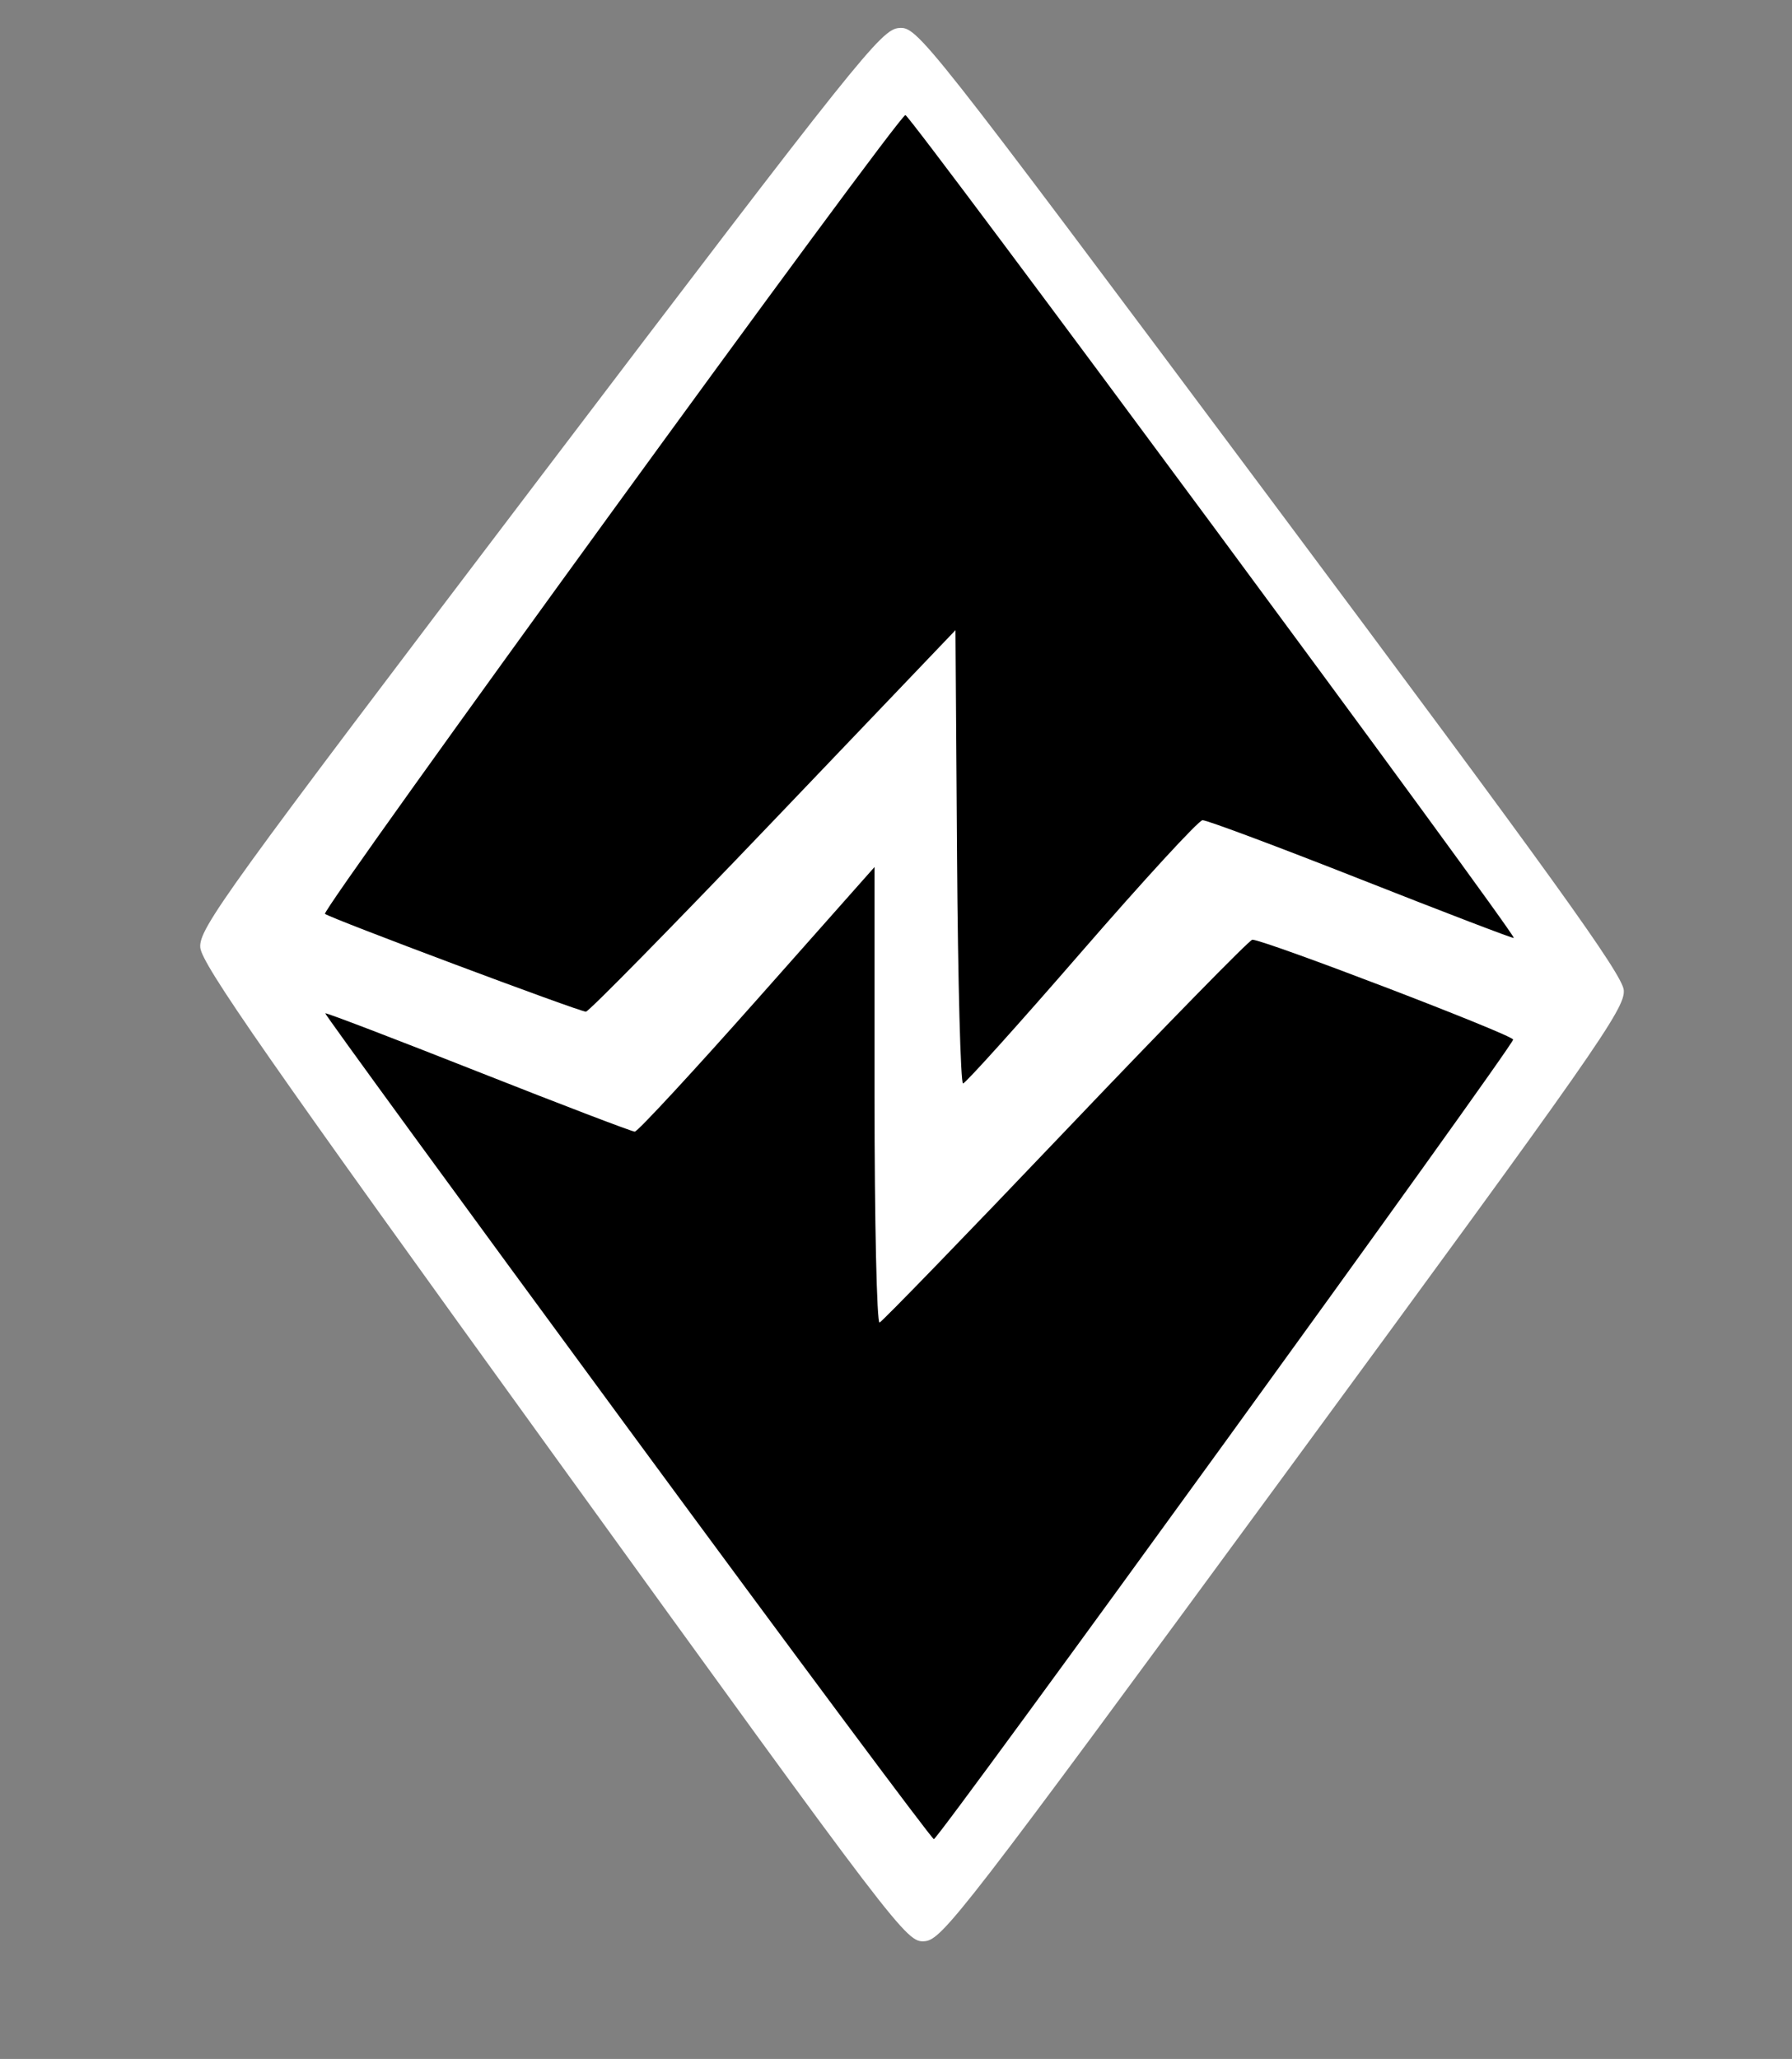 <?xml version="1.0" encoding="UTF-8" standalone="no"?>
<!-- Created with Inkscape (http://www.inkscape.org/) -->

<svg
   xmlns:dc="http://purl.org/dc/elements/1.1/"
   xmlns:cc="http://creativecommons.org/ns#"
   xmlns:rdf="http://www.w3.org/1999/02/22-rdf-syntax-ns#"
   xmlns:svg="http://www.w3.org/2000/svg"
   xmlns="http://www.w3.org/2000/svg"
   xmlns:sodipodi="http://sodipodi.sourceforge.net/DTD/sodipodi-0.dtd"
   xmlns:inkscape="http://www.inkscape.org/namespaces/inkscape"
   version="1.1"
   width="600"
   height="689.259"
   id="svg3820"
   inkscape:version="0.91 r13725"
   sodipodi:docname="B2201 - Battle for Zendikar - Common.svg">
  <rect width="100%" height="100%" fill="#808080" stroke="none"/>
  <sodipodi:namedview
     pagecolor="#d9d9df"
     bordercolor="#666666"
     borderopacity="1"
     objecttolerance="10"
     gridtolerance="10"
     guidetolerance="10"
     inkscape:pageopacity="0"
     inkscape:pageshadow="2"
     inkscape:window-width="1920"
     inkscape:window-height="1018"
     id="namedview3406"
     showgrid="false"
     inkscape:zoom="0.68479335"
     inkscape:cx="116.7263"
     inkscape:cy="290.29727"
     inkscape:window-x="1912"
     inkscape:window-y="-8"
     inkscape:window-maximized="1"
     inkscape:current-layer="svg3820" />
  <defs
     id="defs3822" />
  <path
     style="fill:#ffffff;fill-opacity:1"
     d="M 185.481,487.17 C 89.811,354.769 67.494,322.736 67.057,317.187 66.56,310.864 75.09,299.064 180.611,160.094 287.793,18.935 295.083,9.808 300.999,9.376 c 6.2,-0.453 8.113,1.972 124.183,157.469 94.56,126.679 118.006,159.251 118.491,164.613 0.554,6.119 -9.061,19.852 -113.631,162.31 -107.485,146.428 -114.604,155.653 -120.456,156.087 -6.125,0.454 -7.998,-2.001 -124.105,-162.685 z"
     id="path3494"
     inkscape:connector-curvature="0"
     sodipodi:nodetypes="sssssssss" />
  <path
     style="fill:#000000"
     d=""
     id="path3427"
     inkscape:connector-curvature="0" />
  <path
     style="fill:#000000"
     d=""
     id="path3425"
     inkscape:connector-curvature="0" />
  <path
     style="fill:#000000"
     d="M 209.957,477.708 C 154.123,401.792 108.651,339.469 108.907,339.212 c 0.256,-0.257 23.287,8.551 51.181,19.575 27.894,11.024 51.496,20.043 52.45,20.043 0.954,0 19.405,-19.93 41.003,-44.29 l 39.269,-44.29 0,76.58 c 0,42.119 0.761,76.279 1.692,75.911 0.931,-0.368 29.02,-29.354 62.42,-64.413 33.4,-35.059 61.474,-63.744 62.386,-63.744 4.027,0 87.321,31.895 87.321,33.437 0,2.178 -192.313,267.582 -193.947,267.659 -0.665,0.031 -46.891,-62.056 -102.724,-137.972 z m 110.482,-190.846 -0.526,-75.905 -61.008,63.859 c -33.554,35.123 -61.783,63.859 -62.73,63.859 -2.201,0 -86.043,-31.432 -87.363,-32.752 C 107.463,304.576 300.817,38.526 303.145,38.526 c 1.69,0 204.672,274.492 203.713,275.48 -0.228,0.235 -23.231,-8.574 -51.117,-19.575 -27.887,-11.001 -51.787,-19.938 -53.112,-19.86 -1.325,0.078 -19.574,19.926 -40.555,44.107 -20.98,24.181 -38.813,43.994 -39.628,44.028 -0.815,0.034 -1.718,-34.096 -2.008,-75.844 z"
     id="path3419"
     inkscape:connector-curvature="0" />
</svg>
